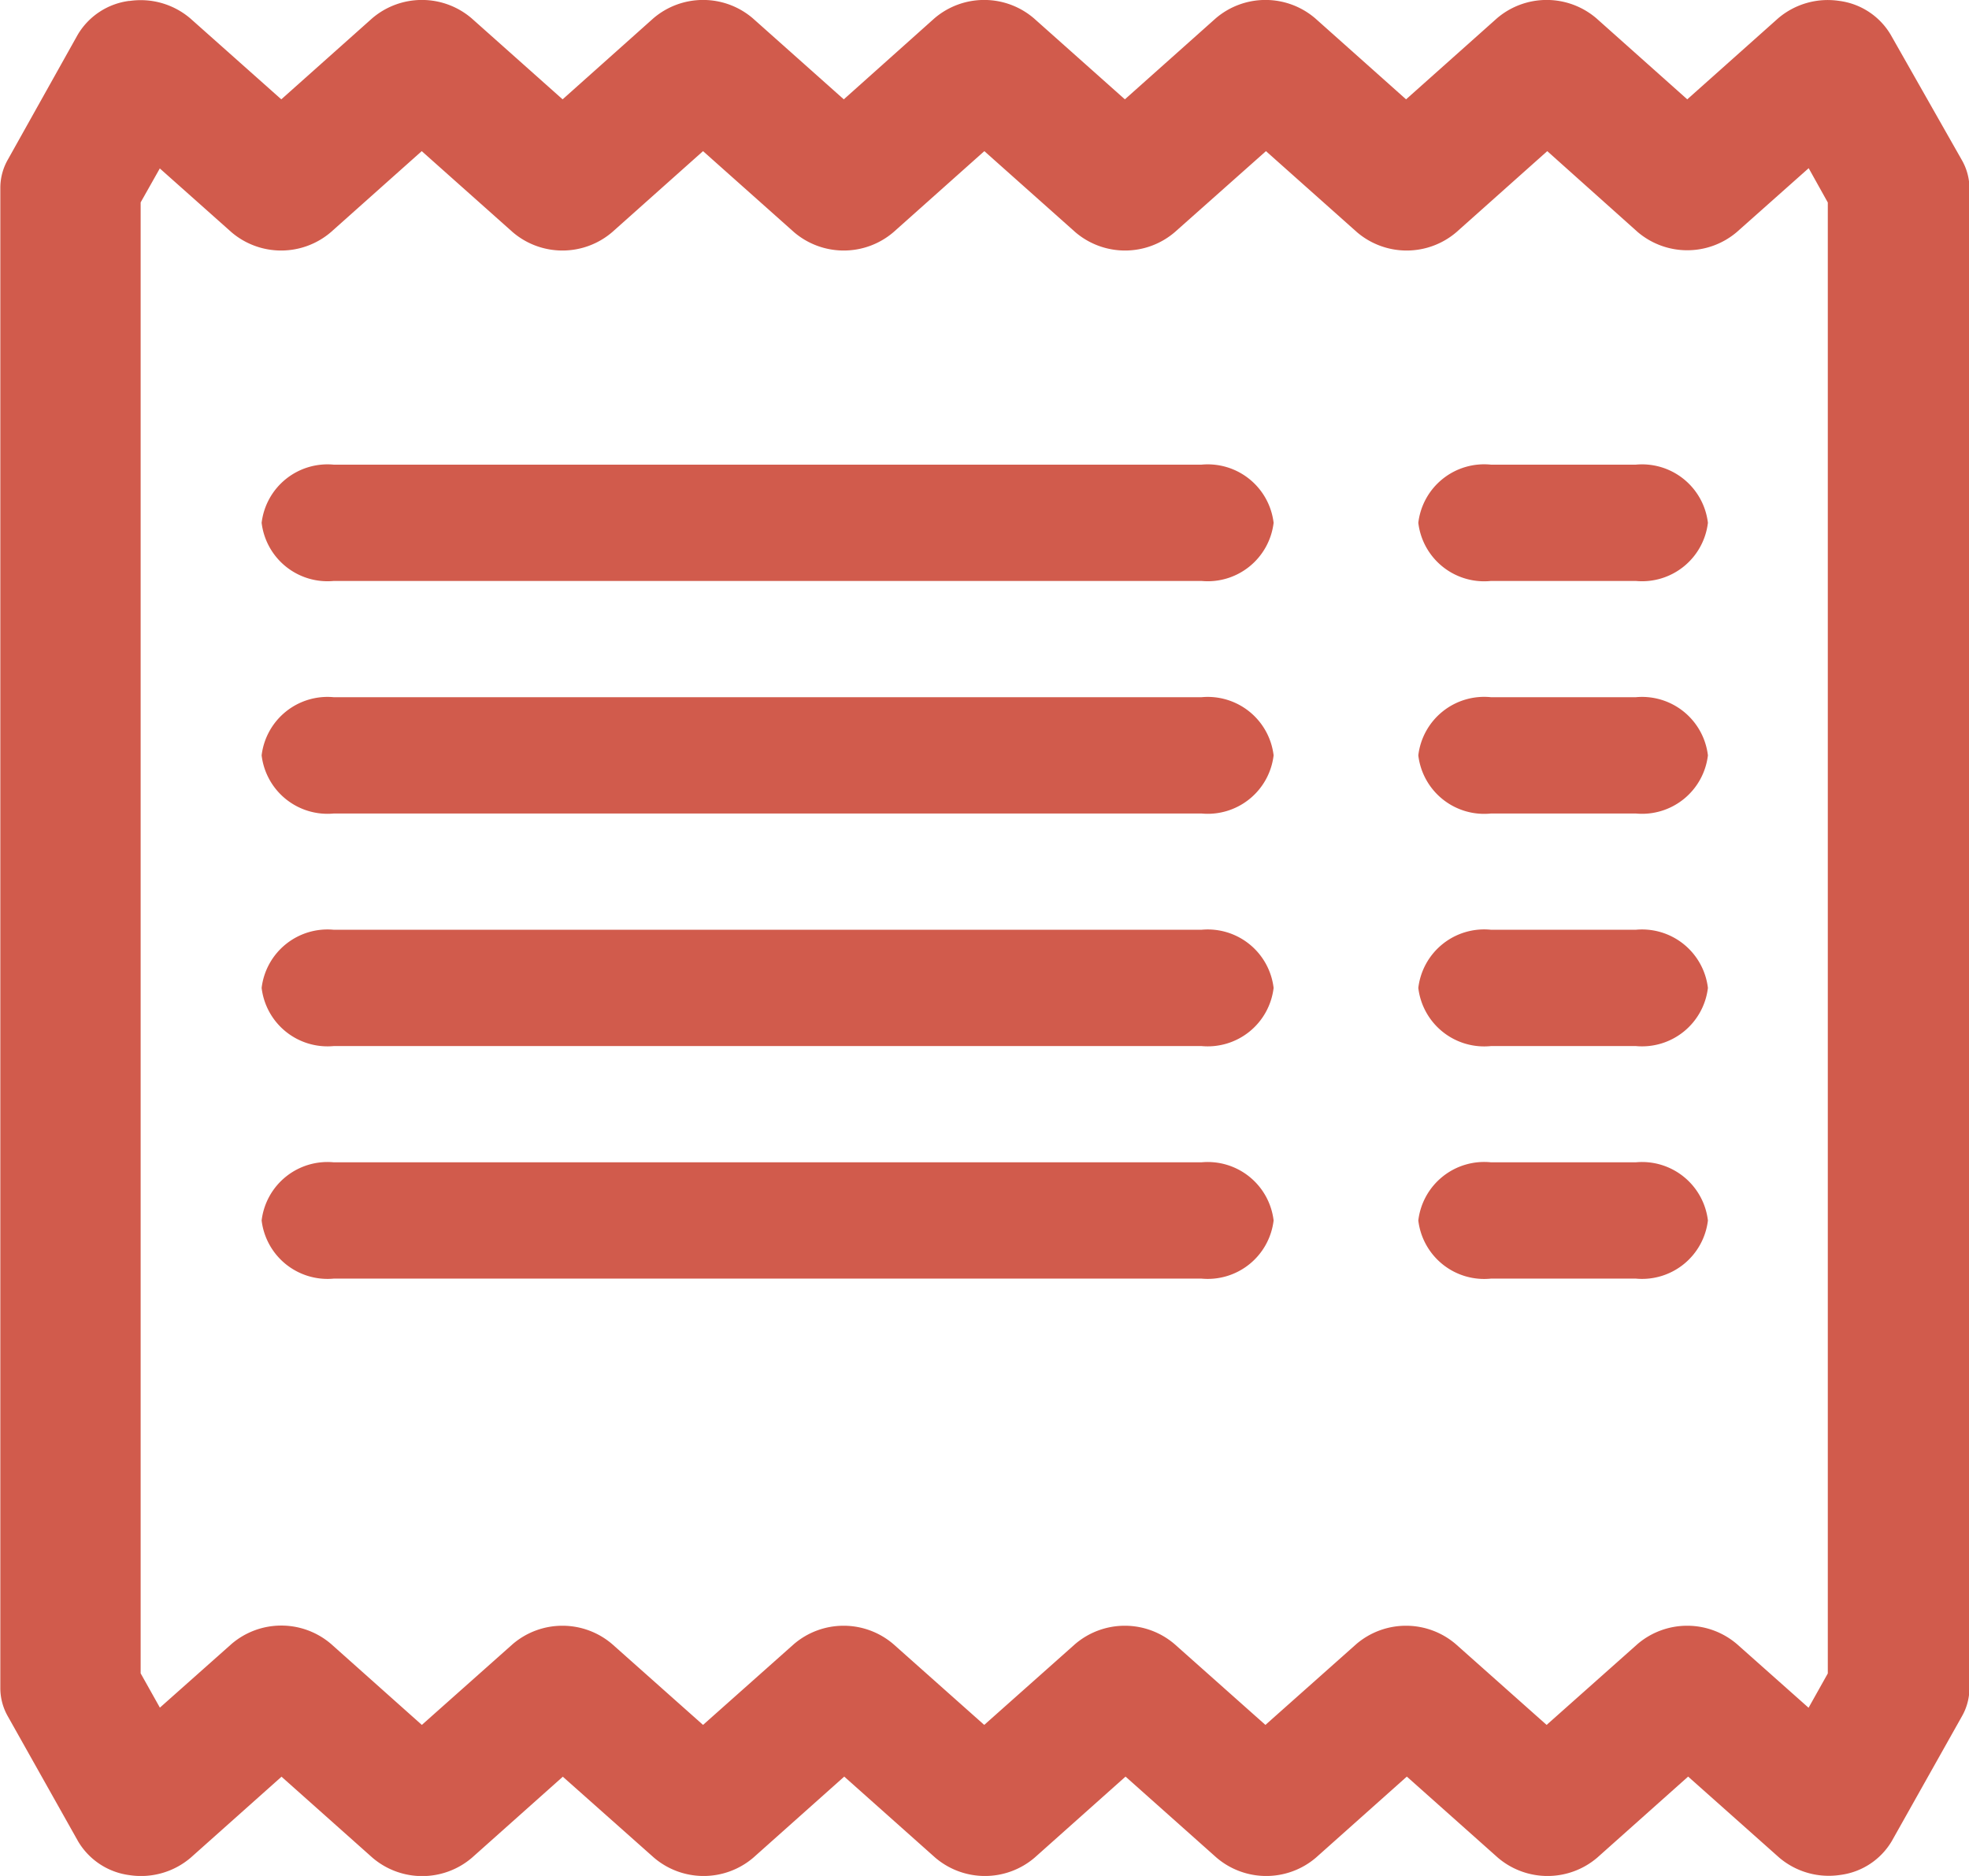 <svg id="icon_receipt" data-name="icon/receipt" xmlns="http://www.w3.org/2000/svg" width="18.017" height="17.166" viewBox="0 0 18.017 17.166">
  <path id="Path_8" data-name="Path 8" d="M2.434.632a.7.7,0,0,1,.558.16l.832.74L4.655.791a.7.7,0,0,1,.911,0l.832.741L7.228.791a.7.7,0,0,1,.911,0l.832.741L9.8.791a.7.7,0,0,1,.911,0l.832.741.831-.741a.7.7,0,0,1,.911,0l.831.741.831-.741a.7.7,0,0,1,.911,0l.831.741.831-.741a.7.7,0,0,1,.558-.16.642.642,0,0,1,.472.309L19.2,2.085a.522.522,0,0,1,.071.256v13.73a.521.521,0,0,1-.068.256l-.643,1.144a.642.642,0,0,1-.472.309.7.7,0,0,1-.558-.159l-.833-.741-.831.741a.7.7,0,0,1-.911,0l-.832-.741-.831.741a.7.7,0,0,1-.911,0l-.832-.741-.831.741a.7.7,0,0,1-.911,0l-.832-.741-.831.741a.7.7,0,0,1-.911,0L6.4,16.881l-.831.741a.7.7,0,0,1-.911,0l-.832-.741-.831.741a.7.7,0,0,1-.558.16.642.642,0,0,1-.472-.309l-.643-1.144a.521.521,0,0,1-.069-.256V2.341a.521.521,0,0,1,.068-.256L1.961.941A.642.642,0,0,1,2.434.631Zm.279,1.531-.176.312v13.46l.176.314.656-.583a.7.7,0,0,1,.91,0l.831.741.831-.739a.7.7,0,0,1,.911,0l.831.739.831-.739a.7.7,0,0,1,.911,0l.831.739.831-.739a.7.7,0,0,1,.911,0l.831.739.831-.739a.7.7,0,0,1,.911,0l.831.739.831-.739a.7.7,0,0,1,.911,0l.655.582.176-.314V2.476L17.8,2.162l-.656.583a.7.7,0,0,1-.91,0l-.826-.739-.831.741a.7.7,0,0,1-.911,0l-.832-.741L12,2.747a.7.7,0,0,1-.911,0l-.832-.741-.831.741a.7.7,0,0,1-.911,0l-.832-.741-.831.741a.7.7,0,0,1-.911,0l-.832-.741-.831.741a.7.7,0,0,1-.911,0l-.655-.583Z" transform="translate(-1.25 -0.623)" fill="#d15b4c" fill-rule="evenodd"/>
  <path id="Path_9" data-name="Path 9" d="M3.75,5.532A.607.607,0,0,1,4.411,5h7.938a.607.607,0,0,1,.661.532.607.607,0,0,1-.661.532H4.411A.607.607,0,0,1,3.75,5.532Zm0,2.128a.607.607,0,0,1,.661-.532h7.938a.607.607,0,0,1,.661.532.607.607,0,0,1-.661.532H4.411A.607.607,0,0,1,3.75,7.66Zm0,2.128a.607.607,0,0,1,.661-.532h7.938a.607.607,0,0,1,.661.532.607.607,0,0,1-.661.532H4.411A.607.607,0,0,1,3.75,9.788Zm0,2.128a.607.607,0,0,1,.661-.532h7.938a.607.607,0,0,1,.661.532.607.607,0,0,1-.661.532H4.411A.607.607,0,0,1,3.75,11.916ZM14.334,5.532A.607.607,0,0,1,15,5h1.323a.607.607,0,0,1,.661.532.607.607,0,0,1-.661.532H15A.607.607,0,0,1,14.334,5.532Zm0,2.128A.607.607,0,0,1,15,7.128h1.323a.607.607,0,0,1,.661.532.607.607,0,0,1-.661.532H15A.607.607,0,0,1,14.334,7.66Zm0,2.128A.607.607,0,0,1,15,9.256h1.323a.607.607,0,0,1,.661.532.607.607,0,0,1-.661.532H15A.607.607,0,0,1,14.334,9.788Zm0,2.128A.607.607,0,0,1,15,11.384h1.323a.607.607,0,0,1,.661.532.607.607,0,0,1-.661.532H15A.607.607,0,0,1,14.334,11.916Z" transform="translate(-1.356 -0.748)" fill="#d15b4c" fill-rule="evenodd"/>
</svg>
